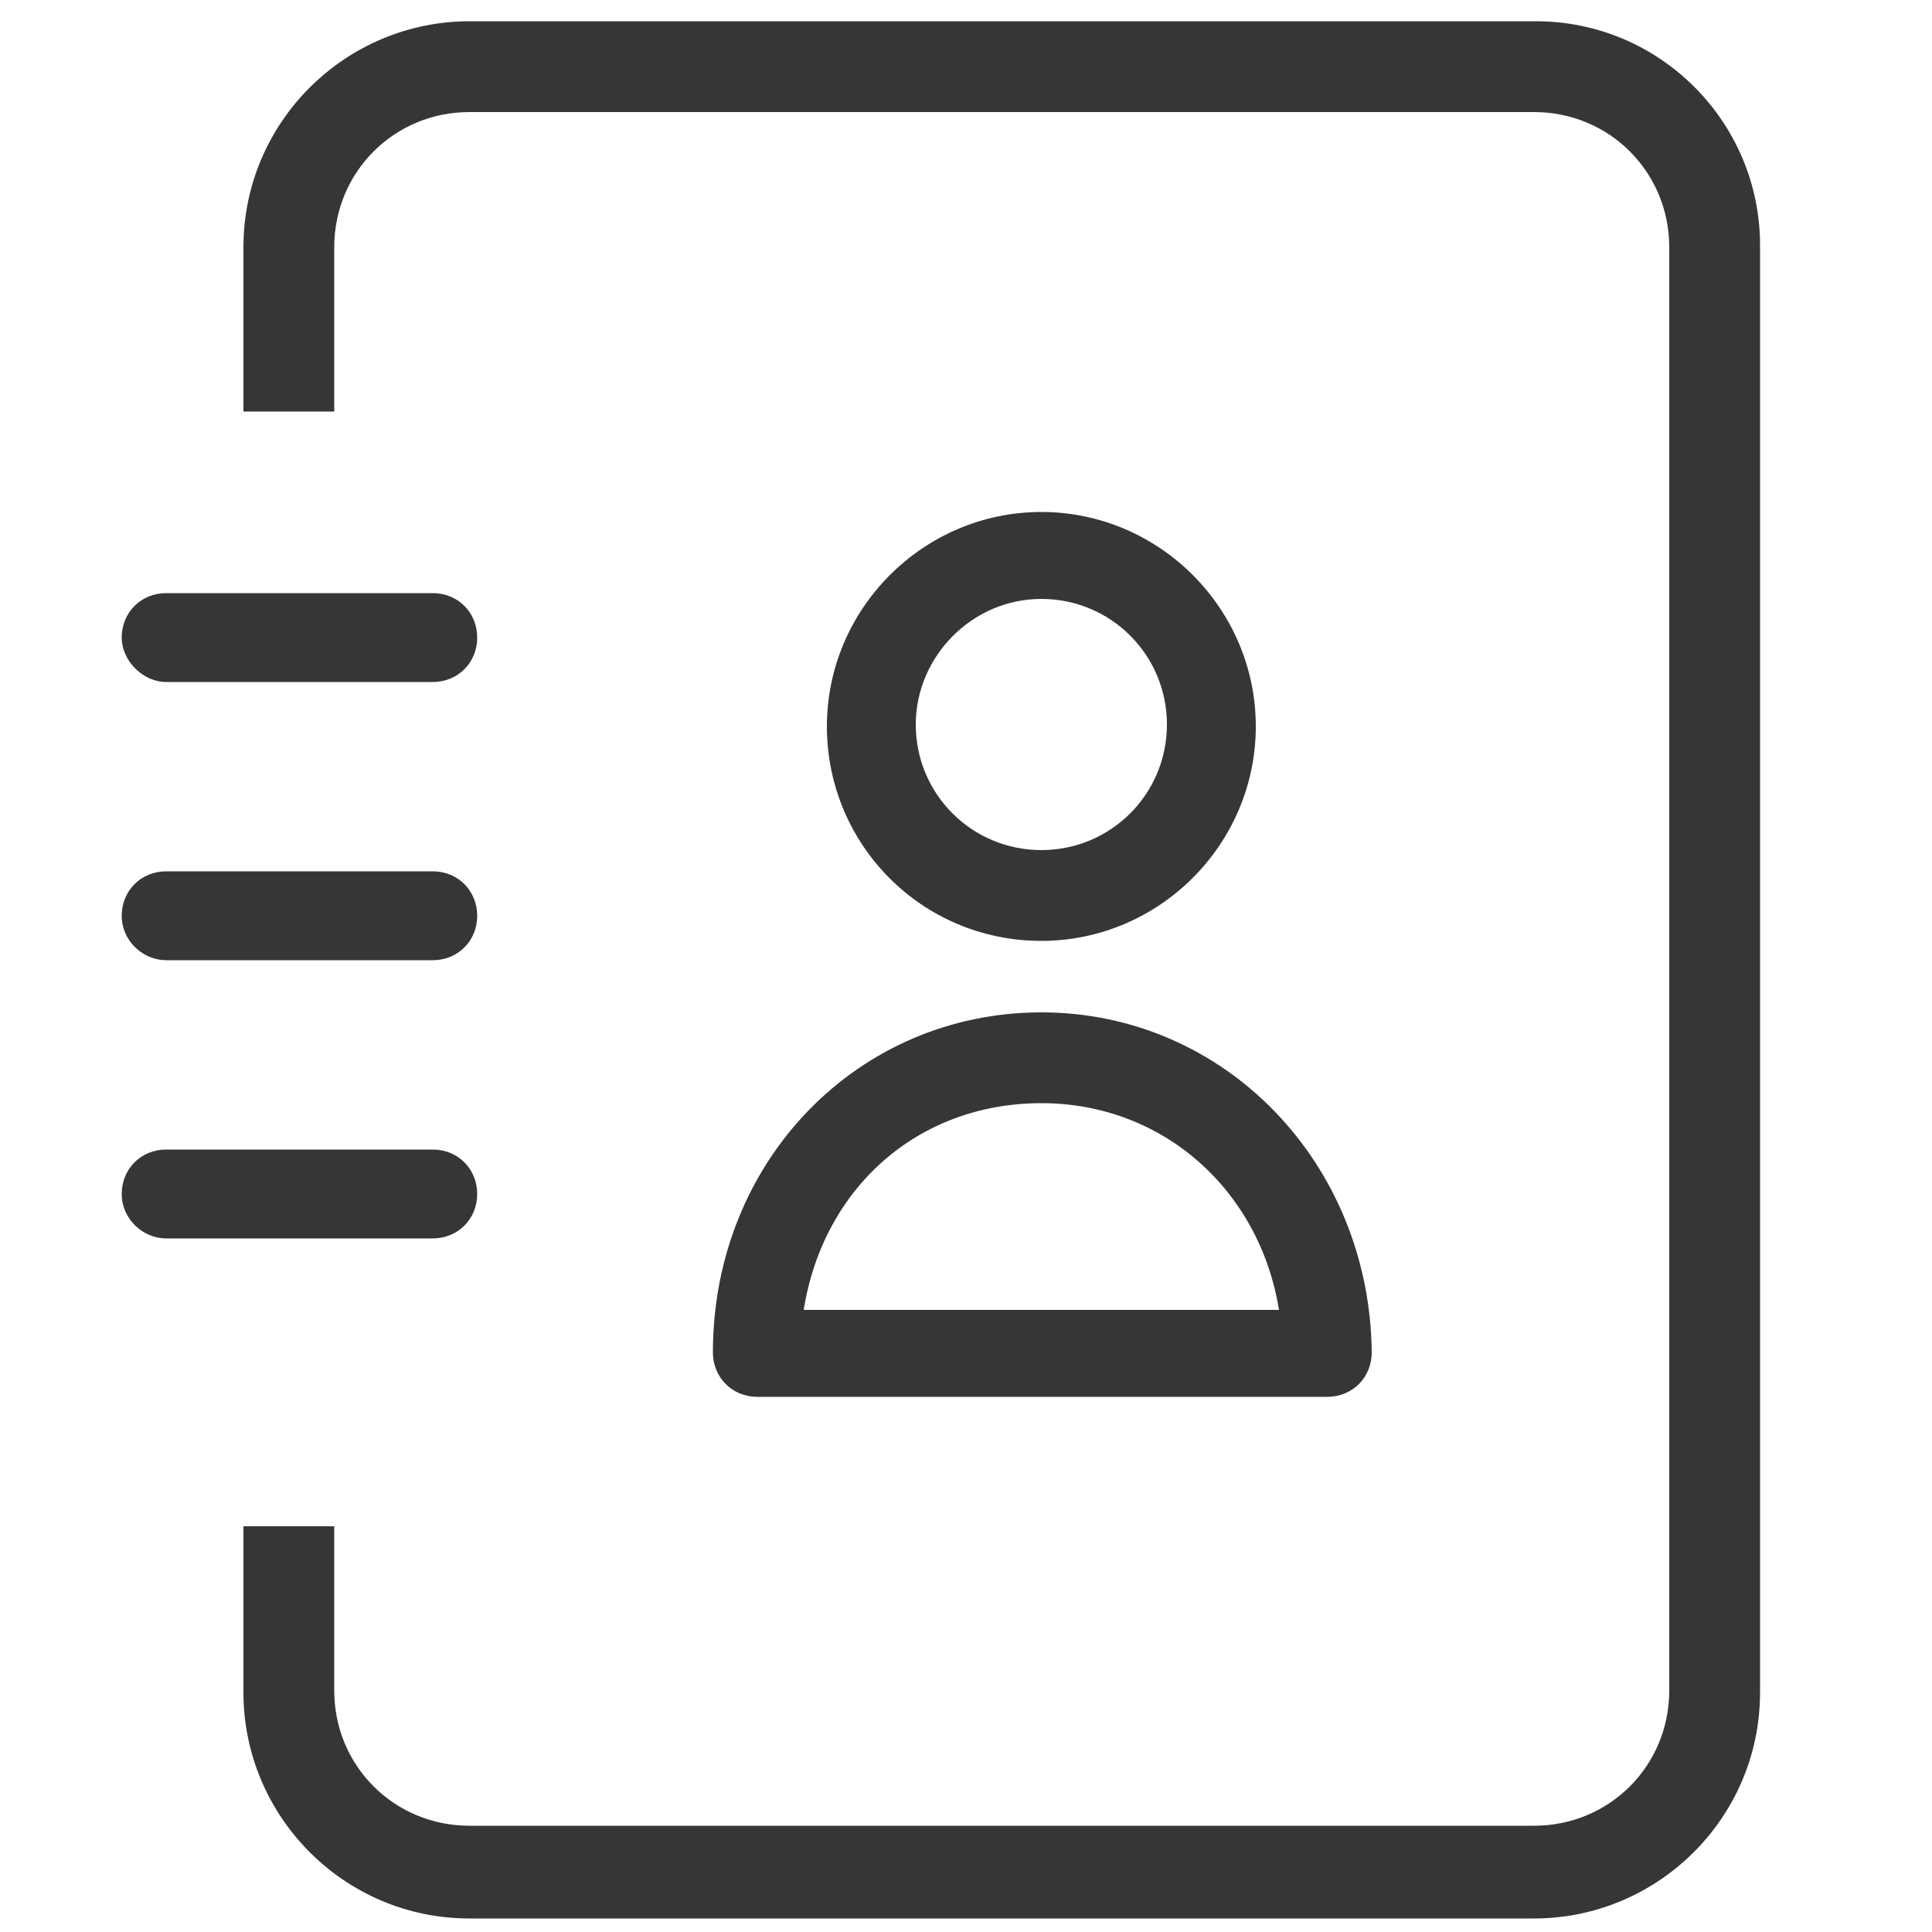 <?xml version="1.0" encoding="utf-8"?>
<!-- Generator: Adobe Illustrator 22.0.1, SVG Export Plug-In . SVG Version: 6.00 Build 0)  -->
<svg version="1.1" id="Layer_1" xmlns="http://www.w3.org/2000/svg" xmlns:xlink="http://www.w3.org/1999/xlink" x="0px" y="0px"
	 viewBox="0 0 100 100" style="enable-background:new 0 0 100 100;" xml:space="preserve">
<style type="text/css">
	.st0{fill:#363636;}
</style>
<g>
	<g>
		<path class="st0" d="M53.9,48.7c6.1,0,11.1-5,11.1-11.1s-5-11.1-11.1-11.1c-6.1,0-11.1,5-11.1,11.1C42.8,43.7,47.7,48.7,53.9,48.7
			z M53.9,31c3.6,0,6.5,2.9,6.5,6.5s-2.9,6.5-6.5,6.5c-3.6,0-6.5-2.9-6.5-6.5C47.4,34,50.3,31,53.9,31z"/>
		<path class="st0" d="M53.9,52.4c-9.5,0-17,7.7-17,17.6c0,1.3,1,2.3,2.3,2.3h29.5c1.3,0,2.3-1,2.3-2.3
			C70.9,60.2,63.4,52.4,53.9,52.4z M41.6,67.8c1-6.3,5.9-10.7,12.3-10.7c6.3,0,11.3,4.5,12.3,10.7H41.6z"/>
	</g>
	<path class="st0" d="M8.6,35.3h13.8c1.3,0,2.3-1,2.3-2.3v0c0-1.3-1-2.3-2.3-2.3H8.6c-1.3,0-2.3,1-2.3,2.3v0
		C6.3,34.2,7.4,35.3,8.6,35.3z"/>
	<path class="st0" d="M8.6,49.7h13.8c1.3,0,2.3-1,2.3-2.3v0c0-1.3-1-2.3-2.3-2.3H8.6c-1.3,0-2.3,1-2.3,2.3v0
		C6.3,48.7,7.4,49.7,8.6,49.7z"/>
	<path class="st0" d="M8.6,64.1h13.8c1.3,0,2.3-1,2.3-2.3v0c0-1.3-1-2.3-2.3-2.3H8.6c-1.3,0-2.3,1-2.3,2.3v0
		C6.3,63.1,7.4,64.1,8.6,64.1z"/>
	<path class="st0" d="M79.5,1.1H24.3c-6.4,0-11.7,5.2-11.7,11.7v5h0v3.5h4.7v-3.5v-4.1v-0.9c0-3.9,3.1-7,7-7h55.1c3.9,0,7,3.1,7,7
		v74.7c0,3.9-3.1,7-7,7H24.3c-3.9,0-7-3.1-7-7v-2.9v-2.1v-3.5h-4.7v3.5v2.9v2.2c0,6.4,5.2,11.7,11.7,11.7h55.1
		c6.4,0,11.7-5.2,11.7-11.7V12.7C91.1,6.3,85.9,1.1,79.5,1.1z"/>
</g>
</svg>
